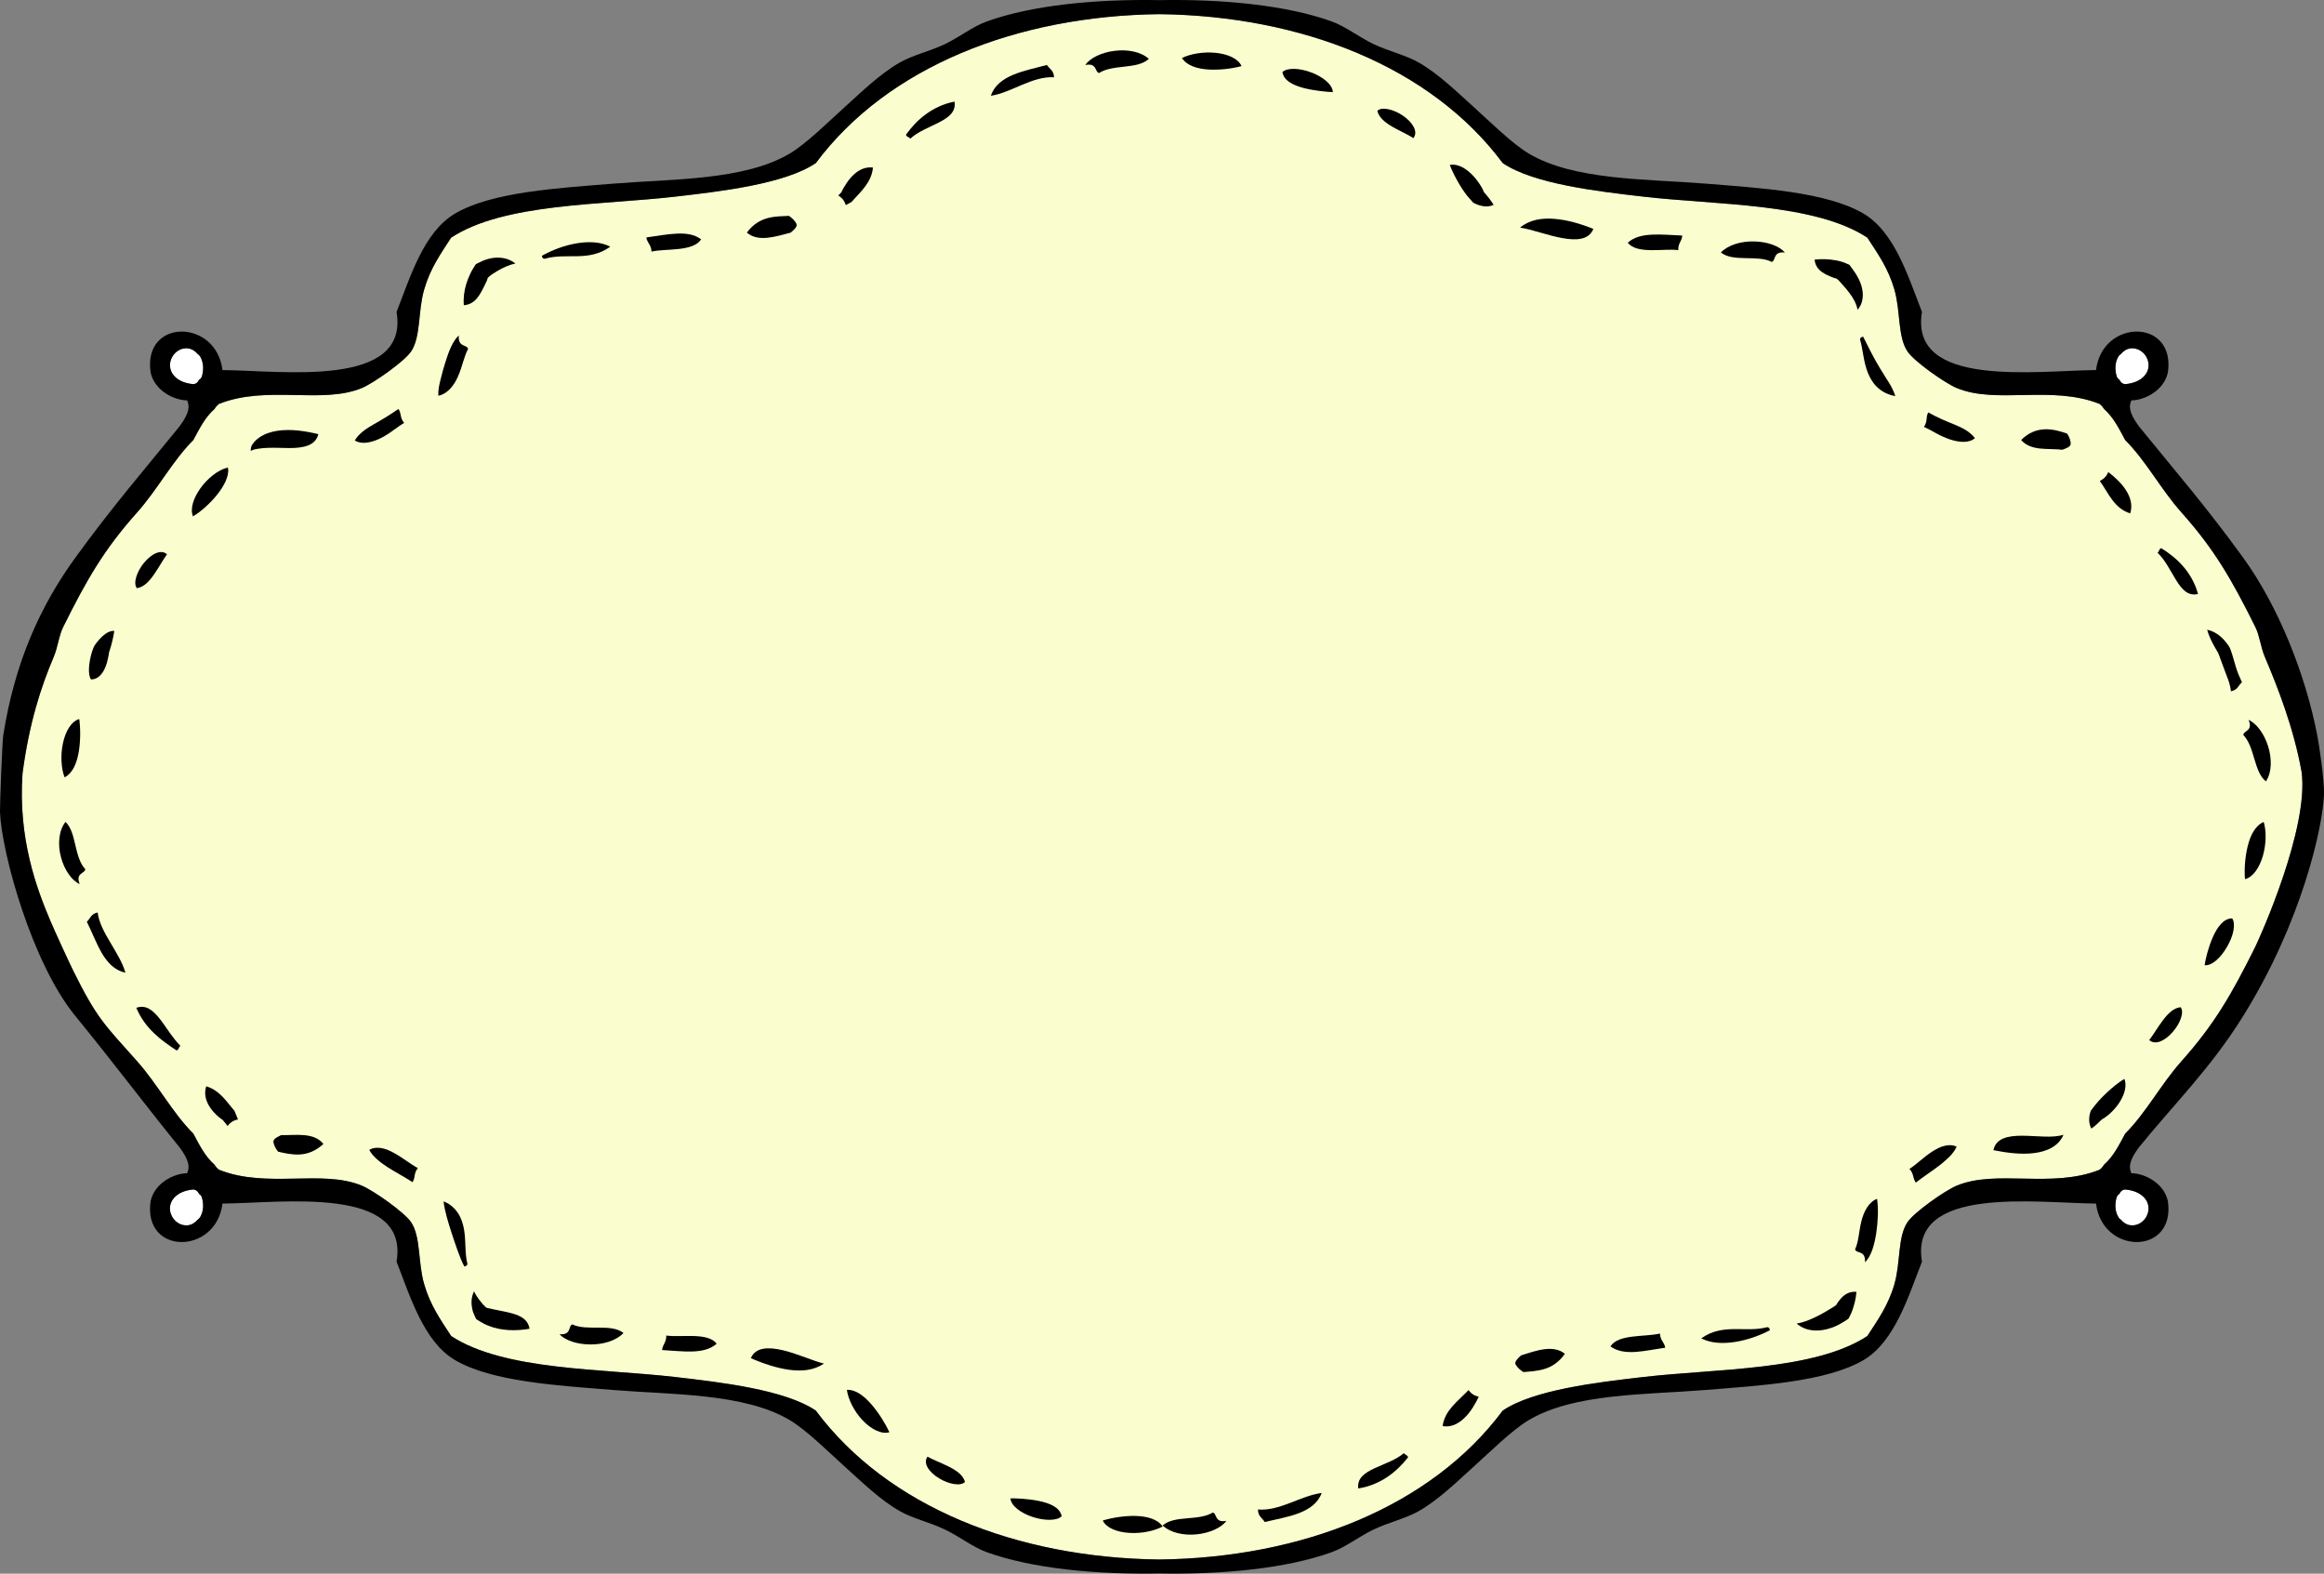 <?xml version="1.0" encoding="utf-8"?>
<!-- Generator: Adobe Illustrator 16.0.1, SVG Export Plug-In . SVG Version: 6.00 Build 0)  -->
<!DOCTYPE svg PUBLIC "-//W3C//DTD SVG 1.1//EN" "http://www.w3.org/Graphics/SVG/1.1/DTD/svg11.dtd">
<svg version="1.1" id="Слой_1" xmlns="http://www.w3.org/2000/svg" xmlns:xlink="http://www.w3.org/1999/xlink" x="0px" y="0px"
	 width="161.556px" height="109.383px" viewBox="0 0 161.556 109.383" enable-background="new 0 0 161.556 109.383"
	 xml:space="preserve">
<rect x="0" y="0" width="161.556" height="109.383" fill="#808080" stroke="none"/>
<g>
	<g>
		<path fill="#FFFFFF" d="M147.269,24.771c0.046-0.072,0.103-0.125,0.16-0.158c0.08-0.098,0.177-0.185,0.292-0.258
			c0.479-0.299,1.068-0.118,1.395,0.311c0.328,0.436,0.338,1.029-0.03,1.445c-0.327,0.375-0.827,0.537-1.307,0.586
			c-0.196,0.021-0.369-0.125-0.442-0.301c-0.095-0.053-0.17-0.147-0.206-0.281C147.011,25.658,147.022,25.186,147.269,24.771z"/>
		<path fill="#FFFFFF" d="M12.092,26.111c-0.367-0.416-0.359-1.01-0.028-1.445c0.32-0.429,0.915-0.609,1.391-0.311
			c0.113,0.073,0.212,0.16,0.293,0.258c0.06,0.033,0.112,0.088,0.16,0.158c0.248,0.414,0.256,0.891,0.14,1.344
			c-0.033,0.135-0.113,0.229-0.208,0.281c-0.073,0.176-0.247,0.322-0.443,0.301C12.913,26.648,12.419,26.486,12.092,26.111z"/>
		<path fill="#FFFFFF" d="M13.907,84.611c-0.048,0.072-0.103,0.122-0.16,0.16c-0.081,0.096-0.18,0.18-0.293,0.256
			c-0.476,0.301-1.07,0.115-1.391-0.309c-0.333-0.441-0.343-1.029,0.027-1.447c0.328-0.373,0.822-0.539,1.303-0.588
			c0.198-0.02,0.372,0.127,0.445,0.301c0.095,0.055,0.173,0.146,0.206,0.287C14.163,83.724,14.155,84.195,13.907,84.611z"/>
		<path fill="#FFFFFF" d="M149.085,83.271c0.364,0.418,0.358,1.006,0.026,1.447c-0.322,0.424-0.912,0.608-1.391,0.308
			c-0.115-0.075-0.212-0.159-0.292-0.255c-0.058-0.038-0.114-0.09-0.16-0.162c-0.246-0.414-0.258-0.886-0.139-1.338
			c0.036-0.141,0.111-0.232,0.206-0.287c0.073-0.177,0.246-0.32,0.442-0.3C148.256,82.731,148.756,82.898,149.085,83.271z"/>
		<path fill="#FAFDCD" d="M156.783,65.803c-1.645,3.307-2.837,5.38-5.137,7.963c-1.45,1.627-2.446,3.567-3.911,5.029
			c-0.419,0.776-0.803,1.574-1.472,2.162c-0.084,0.139-0.183,0.258-0.314,0.351c-3.322,1.327-7.161-0.049-9.93,1.106
			c-0.824,0.346-2.957,1.848-3.418,2.537c-0.691,1.028-0.474,2.795-0.906,4.296s-1.157,2.492-1.885,3.618
			c-3.676,2.41-10.474,2.259-15.568,2.848c-3.248,0.376-7.641,0.889-9.777,2.334c-4.993,6.697-13.962,10.234-23.876,10.352
			c-9.919-0.117-18.886-3.654-23.878-10.352c-2.141-1.445-6.531-1.958-9.779-2.334c-5.092-0.589-11.893-0.438-15.57-2.848
			c-0.729-1.126-1.447-2.117-1.88-3.618c-0.435-1.501-0.219-3.268-0.906-4.296c-0.466-0.689-2.599-2.191-3.421-2.537
			c-2.769-1.155-6.607,0.221-9.93-1.106c-0.127-0.091-0.23-0.212-0.311-0.351c-0.676-0.588-1.056-1.386-1.477-2.162
			c-1.463-1.463-2.46-3.401-3.906-5.029c-2.304-2.582-2.8-2.988-4.441-6.295c-0.311-0.625-1.294-2.768-1.585-3.455
			c-0.946-2.232-2.261-5.711-1.94-10.259c0.461-3.493,1.286-6.02,2.168-8.095c0.291-0.688,0.353-1.457,0.659-2.08
			c1.643-3.309,2.836-5.385,5.14-7.965c1.446-1.626,2.443-3.568,3.906-5.029c0.421-0.777,0.801-1.571,1.477-2.164
			c0.082-0.137,0.184-0.256,0.311-0.35c3.322-1.326,7.161,0.049,9.934-1.105c0.821-0.346,2.951-1.848,3.417-2.538
			c0.688-1.024,0.472-2.796,0.906-4.296c0.433-1.502,1.15-2.489,1.88-3.618c3.678-2.411,10.479-2.259,15.574-2.849
			c3.244-0.373,7.635-0.887,9.775-2.332C61.703,4.639,70.676,1.103,80.589,0.984c9.914,0.118,18.883,3.654,23.876,10.352
			c2.137,1.445,6.529,1.959,9.777,2.332c5.095,0.59,11.893,0.438,15.568,2.849c0.729,1.13,1.452,2.114,1.885,3.618
			c0.433,1.5,0.215,3.271,0.909,4.296c0.458,0.69,2.591,2.192,3.415,2.538c2.769,1.154,6.607-0.221,9.93,1.105
			c0.132,0.094,0.23,0.213,0.314,0.35c0.669,0.593,1.053,1.386,1.472,2.163c1.465,1.462,2.461,3.404,3.911,5.03
			c2.3,2.58,3.492,4.656,5.137,7.965c0.307,0.623,0.369,1.392,0.66,2.078c0.882,2.076,2.001,4.912,2.553,7.971
			C160.543,57.529,157.09,65.18,156.783,65.803z"/>
	</g>
	<g>
		<g>
			<g>
				<g>
					<path d="M161.106,51.204c-0.841-4.415-2.771-9.126-5.153-12.417c-2.539-3.513-4.766-6.078-7.262-9.152
						c-0.704-0.957-0.704-1.394-0.524-1.805c0.902-0.004,2.261-0.672,2.536-1.938c0.555-3.777-4.558-3.754-4.995-0.169
						c-4.109,0.027-13.001,1.299-12.098-4.041c-0.94-2.394-1.885-5.542-4.049-6.826c-2.579-1.528-7.204-1.782-11.025-2.095
						c-4.093-0.33-9.103-0.21-12.264-2.09c-1.167-0.695-2.714-2.232-3.825-3.233c-1.188-1.069-2.438-2.302-3.822-3.093
						c-0.898-0.518-2.098-0.781-3.158-1.29c-0.982-0.472-1.913-1.208-2.879-1.56c-3.141-1.139-7.604-1.568-11.999-1.486
						c-4.398-0.082-8.864,0.348-12.003,1.486c-0.966,0.352-1.896,1.088-2.877,1.56c-1.059,0.509-2.258,0.772-3.158,1.29
						c-1.383,0.791-2.638,2.023-3.825,3.094c-1.11,1-2.655,2.537-3.822,3.232c-3.164,1.881-8.171,1.76-12.269,2.093
						c-3.813,0.31-8.445,0.563-11.02,2.092c-2.17,1.286-3.107,4.433-4.047,6.826c0.896,5.34-7.991,4.068-12.102,4.041
						c-0.438-3.585-5.55-3.608-4.995,0.169c0.276,1.266,1.636,1.933,2.539,1.938c0.179,0.411,0.179,0.848-0.528,1.805
						c-2.497,3.074-4.718,5.64-7.262,9.152c-2.384,3.291-4.182,7.18-4.994,12.324c-0.07,0.432-0.24,4.901-0.226,5.336
						c0.118,2.879,2.233,10.494,5.22,14.151c2.744,3.357,4.765,6.075,7.262,9.151c0.707,0.953,0.707,1.393,0.528,1.8
						c-0.903,0.007-2.263,0.673-2.539,1.938c-0.555,3.778,4.558,3.754,4.995,0.171c4.108-0.028,12.998-1.298,12.102,4.039
						c0.939,2.396,1.877,5.543,4.046,6.831c2.574,1.523,7.207,1.779,11.021,2.089c4.098,0.334,9.104,0.212,12.269,2.093
						c1.167,0.694,2.712,2.234,3.822,3.233c1.188,1.066,2.442,2.304,3.825,3.092c0.899,0.515,2.1,0.78,3.158,1.29
						c0.98,0.471,1.911,1.209,2.877,1.561c3.139,1.137,7.604,1.567,12.003,1.486c4.395,0.081,8.858-0.35,11.999-1.486
						c0.966-0.352,1.896-1.09,2.879-1.561c1.061-0.51,2.26-0.775,3.158-1.29c1.384-0.788,2.635-2.025,3.822-3.092
						c1.111-0.999,2.658-2.539,3.825-3.233c3.161-1.881,8.171-1.759,12.264-2.093c3.817-0.31,8.446-0.565,11.025-2.089
						c2.164-1.288,3.108-4.436,4.047-6.831c-0.901-5.337,7.99-4.067,12.1-4.04c0.438,3.584,5.547,3.607,4.995-0.17
						c-0.275-1.266-1.634-1.934-2.538-1.938c-0.178-0.407-0.178-0.849,0.526-1.8c2.496-3.076,4.975-5.473,7.262-9.151
						c4.049-6.515,5.505-13.048,5.6-15.326C161.598,54.203,161.188,51.634,161.106,51.204z M147.269,24.771
						c0.046-0.072,0.103-0.125,0.16-0.158c0.08-0.098,0.177-0.185,0.292-0.258c0.479-0.299,1.068-0.118,1.395,0.311
						c0.328,0.436,0.338,1.029-0.03,1.445c-0.327,0.375-0.827,0.537-1.307,0.586c-0.196,0.021-0.369-0.125-0.442-0.301
						c-0.095-0.053-0.17-0.147-0.206-0.281C147.011,25.658,147.022,25.186,147.269,24.771z M12.092,26.111
						c-0.367-0.416-0.359-1.01-0.028-1.445c0.32-0.429,0.915-0.609,1.391-0.311c0.113,0.073,0.212,0.16,0.293,0.258
						c0.06,0.033,0.112,0.088,0.16,0.158c0.248,0.414,0.256,0.891,0.14,1.344c-0.033,0.135-0.113,0.229-0.208,0.281
						c-0.073,0.176-0.247,0.322-0.443,0.301C12.913,26.648,12.419,26.486,12.092,26.111z M13.907,84.611
						c-0.048,0.072-0.103,0.122-0.16,0.16c-0.081,0.096-0.18,0.18-0.293,0.256c-0.476,0.301-1.07,0.115-1.391-0.309
						c-0.333-0.441-0.343-1.029,0.027-1.447c0.328-0.373,0.822-0.539,1.303-0.588c0.198-0.02,0.372,0.127,0.445,0.301
						c0.095,0.055,0.173,0.146,0.206,0.287C14.163,83.724,14.155,84.195,13.907,84.611z M149.085,83.271
						c0.364,0.418,0.358,1.006,0.026,1.447c-0.322,0.424-0.912,0.608-1.391,0.308c-0.115-0.075-0.212-0.159-0.292-0.255
						c-0.058-0.038-0.114-0.09-0.16-0.162c-0.246-0.414-0.258-0.886-0.139-1.338c0.036-0.141,0.111-0.232,0.206-0.287
						c0.073-0.177,0.246-0.32,0.442-0.3C148.256,82.731,148.756,82.898,149.085,83.271z M156.783,65.803
						c-1.645,3.307-2.837,5.38-5.137,7.963c-1.45,1.627-2.446,3.567-3.911,5.029c-0.419,0.776-0.803,1.574-1.472,2.162
						c-0.084,0.139-0.183,0.258-0.314,0.351c-3.322,1.327-7.161-0.049-9.93,1.106c-0.824,0.346-2.957,1.848-3.418,2.537
						c-0.691,1.028-0.474,2.795-0.906,4.296s-1.157,2.492-1.885,3.618c-3.676,2.41-10.474,2.259-15.568,2.848
						c-3.248,0.376-7.641,0.889-9.777,2.334c-4.993,6.697-13.962,10.234-23.876,10.352c-9.919-0.117-18.886-3.654-23.878-10.352
						c-2.141-1.445-6.531-1.958-9.779-2.334c-5.092-0.589-11.893-0.438-15.57-2.848c-0.729-1.126-1.447-2.117-1.88-3.618
						c-0.435-1.501-0.219-3.268-0.906-4.296c-0.466-0.689-2.599-2.191-3.421-2.537c-2.769-1.155-6.607,0.221-9.93-1.106
						c-0.127-0.091-0.23-0.212-0.311-0.351c-0.676-0.588-1.056-1.386-1.477-2.162c-1.463-1.463-2.46-3.401-3.906-5.029
						c-2.304-2.582-2.8-2.988-4.441-6.295c-0.311-0.625-1.294-2.768-1.585-3.455c-0.946-2.232-2.261-5.711-1.94-10.259
						c0.461-3.493,1.286-6.02,2.168-8.095c0.291-0.688,0.353-1.457,0.659-2.08c1.643-3.309,2.836-5.385,5.14-7.965
						c1.446-1.626,2.443-3.568,3.906-5.029c0.421-0.777,0.801-1.571,1.477-2.164c0.082-0.137,0.184-0.256,0.311-0.35
						c3.322-1.326,7.161,0.049,9.934-1.105c0.821-0.346,2.951-1.848,3.417-2.538c0.688-1.024,0.472-2.796,0.906-4.296
						c0.433-1.502,1.15-2.489,1.88-3.618c3.678-2.411,10.479-2.259,15.574-2.849c3.244-0.373,7.635-0.887,9.775-2.332
						C61.703,4.639,70.676,1.103,80.589,0.984c9.914,0.118,18.883,3.654,23.876,10.352c2.137,1.445,6.529,1.959,9.777,2.332
						c5.095,0.59,11.893,0.438,15.568,2.849c0.729,1.13,1.452,2.114,1.885,3.618c0.433,1.5,0.215,3.271,0.909,4.296
						c0.458,0.69,2.591,2.192,3.415,2.538c2.769,1.154,6.607-0.221,9.93,1.105c0.132,0.094,0.23,0.213,0.314,0.35
						c0.669,0.593,1.053,1.386,1.472,2.163c1.465,1.462,2.461,3.404,3.911,5.03c2.3,2.58,3.492,4.656,5.137,7.965
						c0.307,0.623,0.369,1.392,0.66,2.078c0.882,2.076,2.001,4.912,2.553,7.971C160.543,57.529,157.09,65.18,156.783,65.803z"/>
				</g>
				<g>
					<g>
						<g>
							<path fill-rule="evenodd" clip-rule="evenodd" d="M4.555,57.129c0.405,0.393,0.535,0.993,0.683,1.618
								c0.146,0.624,0.311,1.267,0.69,1.667c-0.01,0.313-0.707,0.247-0.387,1.037c-0.543-0.236-1.07-0.984-1.302-1.868
								C4.002,58.703,4.079,57.717,4.555,57.129z"/>
						</g>
						<g>
							<path fill-rule="evenodd" clip-rule="evenodd" d="M32.955,89.76c0.078,0.178,0.196,0.363,0.334,0.553
								c0.068,0.092,0.142,0.184,0.221,0.275l0.122,0.138l0.098,0.097c0.036,0.029,0.058,0.066,0.101,0.078
								c0.046,0.014,0.09,0.021,0.132,0.033l0.063,0.013c0.025,0.003,0.037,0.003,0.072,0.012l0.176,0.044
								c0.237,0.053,0.476,0.098,0.709,0.143c0.913,0.189,1.694,0.399,1.83,1.213c-0.919,0.166-2.006,0.155-2.92-0.233
								c-0.057-0.022-0.11-0.049-0.165-0.077l-0.084-0.039l-0.091-0.051c-0.152-0.078-0.289-0.168-0.419-0.25l-0.025-0.018
								c-0.006-0.01-0.009-0.021-0.015-0.025l-0.027-0.057L33.013,91.5c-0.034-0.074-0.062-0.141-0.089-0.209
								c-0.015-0.034-0.032-0.072-0.041-0.101l-0.021-0.077c-0.016-0.053-0.027-0.103-0.036-0.155
								C32.739,90.549,32.766,90.127,32.955,89.76z"/>
						</g>
						<g>
							<path fill-rule="evenodd" clip-rule="evenodd" d="M28.678,82.171c-0.583-0.382-1.229-0.716-1.761-1.06
								c-0.269-0.175-0.501-0.346-0.704-0.529c-0.215-0.186-0.399-0.394-0.543-0.648c0.216-0.145,0.489-0.18,0.789-0.14
								c0.146,0.019,0.316,0.067,0.468,0.125c0.161,0.063,0.313,0.137,0.467,0.224c0.606,0.332,1.168,0.794,1.653,1.047
								C28.738,81.588,28.9,81.812,28.678,82.171z"/>
						</g>
						<g>
							<path fill-rule="evenodd" clip-rule="evenodd" d="M64.473,101.25c0.367,0.207,0.959,0.43,1.488,0.694
								c0.525,0.266,0.995,0.587,1.122,1.063c-0.298,0.314-1.137,0.159-1.799-0.252C64.609,102.354,64.142,101.719,64.473,101.25z"
								/>
						</g>
						<g>
							<path fill-rule="evenodd" clip-rule="evenodd" d="M76.66,105.689c0.634-0.195,1.499-0.337,2.283-0.318
								c0.789,0.021,1.515,0.212,1.881,0.73c-0.573,0.318-1.484,0.501-2.32,0.447C77.667,106.496,76.917,106.217,76.66,105.689z"/>
						</g>
						<g>
							<path fill-rule="evenodd" clip-rule="evenodd" d="M70.244,104.148c0.434-0.006,1.271,0.03,2.012,0.188
								c0.751,0.159,1.422,0.446,1.549,1.049c-0.313,0.335-1.191,0.323-2,0.062C70.991,105.186,70.277,104.672,70.244,104.148z"/>
						</g>
						<g>
							<path fill-rule="evenodd" clip-rule="evenodd" d="M8.719,67.611c-0.733-0.154-1.244-0.685-1.637-1.359
								c-0.392-0.667-0.687-1.469-1.046-2.182c0.246-0.221,0.269-0.538,0.75-0.647c0.097,0.729,0.483,1.413,0.887,2.095
								c0.203,0.342,0.405,0.683,0.589,1.022C8.452,66.887,8.611,67.238,8.719,67.611z"/>
						</g>
						<g>
							<path fill-rule="evenodd" clip-rule="evenodd" d="M38.9,92.74c0.391,0.439,1.246,0.707,2.131,0.71
								c0.882,0.007,1.788-0.245,2.313-0.797c-0.87-0.688-2.551-0.106-3.554-0.596C39.482,92.16,39.751,92.804,38.9,92.74z"/>
						</g>
						<g>
							<path fill-rule="evenodd" clip-rule="evenodd" d="M57.28,94.781c-0.42-0.102-0.891-0.285-1.39-0.465
								c-0.495-0.18-1.015-0.361-1.511-0.473c-0.991-0.227-1.86-0.197-2.183,0.559c0.84,0.373,1.785,0.688,2.666,0.81
								C55.743,95.328,56.569,95.259,57.28,94.781z"/>
						</g>
						<g>
							<path fill-rule="evenodd" clip-rule="evenodd" d="M46.028,93.84c0.707,0.035,1.433,0.121,2.097,0.1
								c0.665-0.021,1.255-0.152,1.695-0.543c-0.629-0.814-2.448-0.416-3.503-0.566C46.326,93.334,46.068,93.421,46.028,93.84z"/>
						</g>
						<g>
							<path fill-rule="evenodd" clip-rule="evenodd" d="M58.873,96.604c0.079,0.64,0.501,1.498,1.088,2.113
								c0.585,0.622,1.309,0.998,1.868,0.832c-0.283-0.598-0.734-1.332-1.238-1.919C60.082,97.047,59.515,96.586,58.873,96.604z"/>
						</g>
						<g>
							<path fill-rule="evenodd" clip-rule="evenodd" d="M9.475,70.051c0.622,1.479,1.779,2.291,2.803,2.963
								c0.196-0.09,0.126-0.223,0.264-0.319c-0.246-0.239-0.488-0.56-0.727-0.886c-0.234-0.333-0.463-0.68-0.7-0.98
								C10.633,70.222,10.157,69.813,9.475,70.051z"/>
						</g>
						<g>
							<path fill-rule="evenodd" clip-rule="evenodd" d="M30.834,83.508c0.092,0.713,0.302,1.389,0.55,2.162
								c0.126,0.384,0.259,0.791,0.406,1.197c0.144,0.404,0.305,0.809,0.486,1.161c0.15-0.025,0.215-0.089,0.215-0.187
								c-0.189-0.751-0.093-1.539-0.227-2.347c-0.067-0.401-0.189-0.808-0.423-1.167C31.608,83.977,31.275,83.666,30.834,83.508z"/>
						</g>
						<g>
							<path fill-rule="evenodd" clip-rule="evenodd" d="M22.484,79.512c-0.326-0.406-0.81-0.56-1.329-0.609
								c-0.521-0.049-1.082,0.006-1.605-0.002c-0.206,0.097-0.561,0.25-0.542,0.451c0.024,0.268,0.161,0.49,0.322,0.697
								c0.467,0.111,0.992,0.229,1.53,0.195C21.398,80.207,21.937,80.014,22.484,79.512z"/>
						</g>
						<g>
							<path fill-rule="evenodd" clip-rule="evenodd" d="M14.335,75.508c-0.145,0.455-0.059,0.898,0.171,1.31
								c0.114,0.204,0.266,0.403,0.445,0.583c0.088,0.09,0.187,0.181,0.283,0.259c0.045,0.036,0.094,0.079,0.138,0.109l0.089,0.056
								l0.067,0.074c0.007,0.006,0.03,0.036,0.044,0.055l0.053,0.064l0.196,0.249c0.059-0.077,0.126-0.152,0.205-0.22
								c0.158-0.132,0.332-0.199,0.517-0.234l-0.107-0.273c-0.026-0.073-0.087-0.211-0.14-0.337l-0.157-0.182l-0.112-0.14
								l-0.199-0.244c-0.134-0.162-0.269-0.318-0.415-0.464C15.117,75.883,14.781,75.637,14.335,75.508z"/>
						</g>
					</g>
					<g>
						<g>
							<path fill-rule="evenodd" clip-rule="evenodd" d="M79.864,4.092c-0.411,0.379-1.036,0.465-1.682,0.538
								c-0.647,0.074-1.315,0.14-1.775,0.445c-0.313-0.058-0.127-0.731-0.961-0.554c0.327-0.494,1.146-0.879,2.029-0.986
								C78.364,3.42,79.306,3.588,79.864,4.092z"/>
						</g>
						<g>
							<path fill-rule="evenodd" clip-rule="evenodd" d="M35.828,18.316c-0.396,0.079-0.837,0.273-1.263,0.524
								c-0.106,0.061-0.21,0.128-0.314,0.196L34.1,19.143c-0.029,0.018-0.039,0.029-0.056,0.045l-0.041,0.039
								c-0.029,0.025-0.057,0.049-0.083,0.075c-0.021,0.027-0.027,0.073-0.042,0.104l-0.033,0.104l-0.078,0.162
								c-0.204,0.436-0.393,0.801-0.612,1.065c-0.227,0.263-0.498,0.444-0.909,0.479c-0.047-0.472,0.018-0.999,0.169-1.486
								c0.077-0.248,0.172-0.482,0.277-0.703l0.081-0.163c0.013-0.023,0.034-0.065,0.058-0.103l0.068-0.113
								c0.044-0.076,0.094-0.153,0.141-0.229c0.014-0.018,0.021-0.04,0.039-0.055l0.056-0.03l0.117-0.059
								c0.08-0.04,0.155-0.079,0.236-0.114l0.112-0.049l0.088-0.033c0.113-0.039,0.223-0.075,0.338-0.102
								c0.226-0.053,0.443-0.077,0.659-0.068C35.11,17.923,35.5,18.057,35.828,18.316z"/>
						</g>
						<g>
							<path fill-rule="evenodd" clip-rule="evenodd" d="M44.93,16.504c0.707-0.094,1.431-0.233,2.089-0.264
								c0.653-0.035,1.26,0.043,1.72,0.398c-0.281,0.433-0.879,0.588-1.545,0.666c-0.663,0.077-1.38,0.063-1.902,0.184
								C45.265,16.99,45.004,16.921,44.93,16.504z"/>
						</g>
						<g>
							<path fill-rule="evenodd" clip-rule="evenodd" d="M11.61,38.53c-0.255,0.338-0.556,0.894-0.89,1.381
								c-0.34,0.486-0.715,0.906-1.205,0.971c-0.274-0.339-0.007-1.149,0.49-1.756C10.502,38.518,11.188,38.141,11.61,38.53z"/>
						</g>
						<g>
							<path fill-rule="evenodd" clip-rule="evenodd" d="M5.51,49.979c0.088,0.658,0.094,1.525-0.038,2.301
								c-0.134,0.771-0.418,1.458-0.981,1.752c-0.237-0.607-0.295-1.537-0.117-2.36C4.543,50.846,4.948,50.142,5.51,49.979z"/>
						</g>
						<g>
							<path fill-rule="evenodd" clip-rule="evenodd" d="M7.945,43.855c-0.03,0.214-0.088,0.53-0.181,0.881
								c-0.048,0.174-0.099,0.357-0.161,0.538c-0.021,0.055-0.022,0.073-0.03,0.103c-0.005,0.031-0.005,0.045-0.008,0.091
								c-0.019,0.08-0.036,0.175-0.053,0.269c-0.074,0.376-0.206,0.767-0.41,1.047C7,46.926,6.88,47.037,6.753,47.114
								c-0.134,0.077-0.274,0.109-0.426,0.112c-0.067-0.092-0.105-0.22-0.124-0.355c-0.022-0.135-0.024-0.291-0.016-0.456
								c0.022-0.333,0.083-0.71,0.214-1.13c0.019-0.053,0.036-0.105,0.06-0.162c0.023-0.066,0.049-0.141,0.085-0.205l0.058-0.092
								l0.045-0.064l0.09-0.123c0.127-0.158,0.258-0.303,0.393-0.424C7.399,43.973,7.684,43.833,7.945,43.855z"/>
						</g>
						<g>
							<path fill-rule="evenodd" clip-rule="evenodd" d="M68.883,6.659c0.23-0.714,0.821-1.153,1.545-1.458
								c0.725-0.305,1.573-0.472,2.352-0.686c0.17,0.281,0.477,0.36,0.493,0.858c-0.734-0.048-1.471,0.21-2.195,0.512
								C70.352,6.188,69.643,6.533,68.883,6.659z"/>
						</g>
						<g>
							<path fill-rule="evenodd" clip-rule="evenodd" d="M31.895,23.314c-0.219,0.197-0.397,0.492-0.553,0.826
								c-0.15,0.331-0.274,0.695-0.39,1.064c-0.114,0.367-0.225,0.756-0.313,1.129c-0.102,0.385-0.188,0.788-0.169,1.173
								c0.283-0.049,0.542-0.206,0.78-0.44c0.119-0.121,0.232-0.258,0.335-0.42c0.097-0.15,0.18-0.316,0.254-0.482
								c0.15-0.338,0.258-0.686,0.357-1.016c0.103-0.325,0.199-0.632,0.342-0.893c-0.033-0.17-0.22-0.189-0.381-0.278
								C31.995,23.888,31.862,23.735,31.895,23.314z"/>
						</g>
						<g>
							<path fill-rule="evenodd" clip-rule="evenodd" d="M17.435,31.348c0.021-0.017,0.041-0.029,0.069-0.043l0.042-0.016
								c0.009-0.005,0.011-0.008,0.022-0.012l0.035-0.012c0.099-0.029,0.202-0.052,0.313-0.069c0.219-0.038,0.451-0.06,0.697-0.067
								c0.486-0.021,0.998,0.014,1.49,0.014c0.977,0.003,1.843-0.162,2.025-0.967c-0.891-0.213-1.9-0.375-2.84-0.234
								c-0.472,0.072-0.91,0.221-1.255,0.464c-0.172,0.116-0.325,0.259-0.443,0.421C17.458,30.99,17.415,31.162,17.435,31.348z"/>
						</g>
						<g>
							<path fill-rule="evenodd" clip-rule="evenodd" d="M27.701,28.424c-0.285,0.199-0.58,0.389-0.865,0.568l-0.426,0.255
								l-0.2,0.116l-0.204,0.115c-0.544,0.311-1.032,0.626-1.342,1.133c0.43,0.293,1.102,0.178,1.746-0.131
								c0.079-0.039,0.16-0.081,0.238-0.121c0.085-0.046,0.167-0.096,0.242-0.143c0.156-0.098,0.302-0.198,0.438-0.299
								c0.276-0.197,0.529-0.384,0.766-0.52C27.781,29.01,27.928,28.779,27.701,28.424z"/>
						</g>
						<g>
							<path fill-rule="evenodd" clip-rule="evenodd" d="M15.823,32.49l-0.041,0.023c-0.285,0.069-0.663,0.264-0.99,0.525
								c-0.328,0.256-0.633,0.581-0.872,0.918c-0.476,0.679-0.719,1.404-0.504,1.937c0.563-0.335,1.204-0.917,1.682-1.513
								c0.238-0.302,0.436-0.604,0.572-0.899c0.069-0.151,0.118-0.3,0.157-0.453c0.029-0.148,0.059-0.323,0.025-0.461
								C15.847,32.54,15.835,32.514,15.823,32.49z"/>
						</g>
						<g>
							<path fill-rule="evenodd" clip-rule="evenodd" d="M66.358,7.063c-0.775,0.147-1.441,0.472-2.002,0.882
								c-0.563,0.412-1.015,0.914-1.38,1.421c0.079,0.198,0.215,0.136,0.307,0.274c0.486-0.467,1.32-0.791,1.993-1.131
								C65.946,8.161,66.466,7.779,66.358,7.063z"/>
						</g>
						<g>
							<path fill-rule="evenodd" clip-rule="evenodd" d="M42.424,17.146c-0.642-0.335-1.48-0.378-2.338-0.233
								c-0.854,0.143-1.727,0.475-2.419,0.869c0.027,0.152,0.098,0.212,0.195,0.207c0.741-0.223,1.517-0.162,2.278-0.181
								C40.906,17.79,41.666,17.69,42.424,17.146z"/>
						</g>
						<g>
							<path fill-rule="evenodd" clip-rule="evenodd" d="M51.919,16.168c0.789,0.678,1.97,0.28,3.036,0.006
								c0.189-0.151,0.499-0.414,0.416-0.602c-0.111-0.244-0.311-0.412-0.521-0.567C53.938,15.053,52.804,14.978,51.919,16.168z"/>
						</g>
						<g>
							<path fill-rule="evenodd" clip-rule="evenodd" d="M60.685,11.646c-0.51-0.065-0.959,0.143-1.331,0.487
								c-0.189,0.173-0.355,0.376-0.502,0.597c-0.072,0.109-0.145,0.226-0.209,0.334l-0.047,0.084
								c-0.015,0.027-0.035,0.062-0.042,0.074l-0.043,0.112l-0.089,0.104l-0.149,0.148c0.081,0.051,0.16,0.11,0.238,0.183
								c0.144,0.144,0.232,0.31,0.284,0.487l0.083-0.043c0.022-0.012,0.05-0.022,0.088-0.047l0.226-0.123l0.171-0.189
								c0.031-0.037,0.048-0.053,0.068-0.077l0.064-0.067c0.089-0.092,0.164-0.174,0.244-0.264c0.157-0.174,0.31-0.35,0.44-0.536
								C60.444,12.541,60.637,12.144,60.685,11.646z"/>
						</g>
					</g>
					<g>
						<g>
							<path fill-rule="evenodd" clip-rule="evenodd" d="M157.518,54.313c-0.439-0.352-0.617-0.946-0.805-1.567
								c-0.184-0.617-0.373-1.26-0.762-1.655c0-0.319,0.7-0.264,0.363-1.05c0.548,0.232,1.081,0.958,1.351,1.814
								C157.94,52.711,157.939,53.687,157.518,54.313z"/>
						</g>
						<g>
							<path fill-rule="evenodd" clip-rule="evenodd" d="M129.129,21.531c-0.028-0.184-0.102-0.389-0.199-0.59
								c-0.103-0.204-0.227-0.402-0.379-0.596c-0.146-0.193-0.308-0.382-0.476-0.57l-0.249-0.277
								c-0.059-0.051-0.1-0.098-0.151-0.132c-0.064-0.018-0.121-0.032-0.179-0.049c-0.098-0.036-0.197-0.076-0.294-0.116
								c-0.191-0.078-0.363-0.166-0.512-0.268c-0.301-0.207-0.509-0.48-0.545-0.889c0.469-0.047,0.968-0.043,1.473,0.052
								c0.127,0.022,0.251,0.05,0.376,0.087c0.03,0.004,0.077,0.023,0.117,0.037c0.038,0.016,0.084,0.031,0.125,0.045
								c0.082,0.033,0.164,0.066,0.245,0.103l0.063,0.027c0.021,0.011,0.031,0.03,0.047,0.048l0.076,0.104
								c0.057,0.07,0.106,0.144,0.156,0.214l0.116,0.168c0.036,0.049,0.066,0.099,0.099,0.148c0.249,0.403,0.425,0.858,0.453,1.298
								C129.519,20.813,129.406,21.229,129.129,21.531z"/>
						</g>
						<g>
							<path fill-rule="evenodd" clip-rule="evenodd" d="M134.044,28.664c0.305,0.172,0.619,0.328,0.927,0.469
								c0.153,0.07,0.305,0.135,0.44,0.189l0.443,0.182c0.572,0.236,1.081,0.488,1.435,0.951c-0.387,0.346-1.057,0.311-1.727,0.09
								c-0.166-0.057-0.333-0.123-0.496-0.194c-0.172-0.073-0.339-0.161-0.487-0.244c-0.304-0.167-0.578-0.323-0.832-0.435
								C134.023,29.252,133.85,29.043,134.044,28.664z"/>
						</g>
						<g>
							<path fill-rule="evenodd" clip-rule="evenodd" d="M98.255,9.599c-0.351-0.231-0.93-0.483-1.445-0.778
								c-0.509-0.299-0.96-0.641-1.061-1.121c0.316-0.302,1.143-0.1,1.789,0.348C98.182,8.49,98.615,9.15,98.255,9.599z"/>
						</g>
						<g>
							<path fill-rule="evenodd" clip-rule="evenodd" d="M86.308,4.594c-0.639,0.176-1.507,0.282-2.292,0.239
								c-0.791-0.052-1.502-0.263-1.851-0.798c0.583-0.297,1.499-0.447,2.332-0.364C85.332,3.752,86.069,4.061,86.308,4.594z"/>
						</g>
						<g>
							<path fill-rule="evenodd" clip-rule="evenodd" d="M92.652,6.402c-0.432-0.016-1.262-0.092-2.005-0.279
								c-0.741-0.193-1.398-0.506-1.498-1.113c0.324-0.322,1.206-0.28,2.002,0.024C91.949,5.329,92.641,5.877,92.652,6.402z"/>
						</g>
						<g>
							<path fill-rule="evenodd" clip-rule="evenodd" d="M153.433,43.771c0.365,0.077,0.675,0.25,0.946,0.486
								c0.133,0.113,0.255,0.246,0.371,0.395c0.056,0.068,0.111,0.143,0.17,0.225c0.023,0.041,0.063,0.102,0.091,0.158
								c0.026,0.059,0.051,0.127,0.067,0.17c0.144,0.391,0.226,0.762,0.343,1.129c0.054,0.182,0.118,0.362,0.188,0.537
								c0.079,0.182,0.159,0.371,0.242,0.551c-0.248,0.21-0.279,0.531-0.764,0.629c-0.02-0.187-0.057-0.365-0.107-0.545
								c-0.025-0.086-0.054-0.175-0.087-0.267l-0.105-0.276c-0.141-0.373-0.287-0.758-0.422-1.134l-0.101-0.28l-0.053-0.127
								c-0.01-0.035-0.022-0.061-0.042-0.089l-0.024-0.041l-0.039-0.061l-0.072-0.126c-0.049-0.087-0.103-0.172-0.147-0.259
								C153.699,44.5,153.537,44.146,153.433,43.771z"/>
						</g>
						<g>
							<path fill-rule="evenodd" clip-rule="evenodd" d="M124.077,17.553c-0.379-0.459-1.233-0.751-2.116-0.771
								c-0.887-0.025-1.8,0.221-2.332,0.767c0.438,0.348,1.069,0.382,1.721,0.394c0.65,0.012,1.325,0.004,1.813,0.262
								C123.472,18.113,123.226,17.459,124.077,17.553z"/>
						</g>
						<g>
							<path fill-rule="evenodd" clip-rule="evenodd" d="M105.67,15.82c0.839,0.125,1.938,0.553,2.929,0.727
								c0.995,0.183,1.857,0.129,2.165-0.636c-0.856-0.35-1.822-0.632-2.718-0.7C107.156,15.141,106.328,15.276,105.67,15.82z"/>
						</g>
						<g>
							<path fill-rule="evenodd" clip-rule="evenodd" d="M116.945,16.373c-0.715-0.029-1.443-0.096-2.104-0.063
								c-0.658,0.032-1.252,0.165-1.684,0.562c0.316,0.402,0.926,0.504,1.599,0.516c0.667,0.01,1.383-0.072,1.912,0
								C116.65,16.883,116.911,16.793,116.945,16.373z"/>
						</g>
						<g>
							<path fill-rule="evenodd" clip-rule="evenodd" d="M103.832,14.236c-0.096-0.154-0.209-0.311-0.329-0.469
								c-0.063-0.08-0.126-0.16-0.199-0.244c-0.086-0.092-0.12-0.141-0.162-0.196c-0.019-0.048-0.028-0.088-0.05-0.134
								c-0.034-0.068-0.07-0.131-0.107-0.199c-0.084-0.13-0.165-0.266-0.259-0.391c-0.185-0.254-0.394-0.479-0.61-0.664
								c-0.44-0.369-0.922-0.564-1.334-0.474c0.156,0.405,0.391,0.876,0.656,1.326c0.135,0.225,0.274,0.446,0.429,0.653
								c0.075,0.102,0.151,0.199,0.238,0.295l0.135,0.154c0.058,0.068,0.115,0.135,0.177,0.197c0.078,0.041,0.163,0.08,0.242,0.117
								c0.037,0.018,0.063,0.023,0.094,0.033l0.087,0.029c0.11,0.033,0.231,0.061,0.345,0.072
								C103.419,14.365,103.639,14.33,103.832,14.236z"/>
						</g>
						<g>
							<path fill-rule="evenodd" clip-rule="evenodd" d="M152.799,41.287c-0.206-0.754-0.581-1.4-1.039-1.925
								c-0.455-0.525-0.99-0.931-1.522-1.261c-0.19,0.089-0.117,0.222-0.253,0.323c0.502,0.454,0.896,1.262,1.291,1.901
								C151.675,40.967,152.094,41.453,152.799,41.287z"/>
						</g>
						<g>
							<path fill-rule="evenodd" clip-rule="evenodd" d="M131.754,27.533c-0.103-0.346-0.277-0.676-0.475-0.991l-0.295-0.467
								l-0.301-0.488c-0.204-0.336-0.404-0.696-0.599-1.07l-0.566-1.116c-0.15,0.024-0.213,0.094-0.212,0.196
								c0.107,0.386,0.164,0.774,0.238,1.169c0.068,0.396,0.162,0.803,0.32,1.191c0.082,0.191,0.179,0.381,0.298,0.557
								c0.118,0.182,0.266,0.344,0.426,0.48C130.909,27.268,131.298,27.453,131.754,27.533z"/>
						</g>
						<g>
							<path fill-rule="evenodd" clip-rule="evenodd" d="M140.503,30.584c0.339,0.394,0.813,0.537,1.319,0.593
								c0.504,0.052,1.042,0.026,1.542,0.085c0.208-0.08,0.571-0.193,0.581-0.393c0.007-0.268-0.103-0.507-0.244-0.729
								c-0.462-0.164-1.005-0.323-1.561-0.3C141.583,29.862,141.029,30.059,140.503,30.584z"/>
						</g>
						<g>
							<path fill-rule="evenodd" clip-rule="evenodd" d="M148.085,35.682c0.176-0.559,0.027-1.094-0.282-1.588
								c-0.311-0.494-0.792-0.941-1.246-1.282c-0.032,0.09-0.082,0.179-0.141,0.264c-0.127,0.165-0.28,0.274-0.445,0.353
								c0.307,0.433,0.559,0.912,0.875,1.331C147.164,35.174,147.545,35.521,148.085,35.682z"/>
						</g>
					</g>
					<g>
						<g>
							<path fill-rule="evenodd" clip-rule="evenodd" d="M80.824,106.031c0.423-0.37,1.049-0.44,1.694-0.496
								c0.647-0.056,1.318-0.106,1.788-0.4c0.311,0.063,0.108,0.735,0.947,0.578c-0.344,0.48-1.17,0.846-2.06,0.936
								C82.309,106.739,81.37,106.551,80.824,106.031z"/>
						</g>
						<g>
							<path fill-rule="evenodd" clip-rule="evenodd" d="M124.897,91.997c0.805-0.118,1.813-0.682,2.577-1.167l0.033-0.023
								l0.023-0.011l0.033-0.029l0.071-0.052c0.027-0.012,0.033-0.041,0.045-0.064c0.016-0.021,0.029-0.048,0.044-0.07l0.07-0.1
								c0.031-0.044,0.063-0.084,0.094-0.123c0.063-0.08,0.126-0.146,0.192-0.213c0.265-0.248,0.567-0.383,0.972-0.353
								c-0.015,0.237-0.054,0.479-0.113,0.724c-0.031,0.118-0.064,0.236-0.101,0.357l-0.057,0.176l-0.034,0.087
								c-0.008,0.028-0.02,0.056-0.037,0.099c-0.034,0.075-0.07,0.154-0.111,0.236l-0.058,0.115l-0.03,0.059
								c-0.009,0.018-0.031,0.026-0.048,0.041c-0.137,0.096-0.29,0.193-0.438,0.275c-0.219,0.133-0.448,0.242-0.68,0.324
								C126.428,92.611,125.522,92.545,124.897,91.997z"/>
						</g>
						<g>
							<path fill-rule="evenodd" clip-rule="evenodd" d="M115.763,93.676c-0.708,0.099-1.417,0.252-2.081,0.294
								c-0.659,0.038-1.259-0.036-1.728-0.388c0.56-0.869,2.396-0.641,3.439-0.889C115.422,93.197,115.689,93.262,115.763,93.676z"
								/>
						</g>
						<g>
							<path fill-rule="evenodd" clip-rule="evenodd" d="M149.407,72.294c0.271-0.351,0.585-0.889,0.941-1.364
								c0.357-0.475,0.754-0.877,1.244-0.92c0.264,0.35-0.04,1.145-0.562,1.73c-0.254,0.293-0.558,0.529-0.848,0.645
								C149.895,72.492,149.62,72.484,149.407,72.294z"/>
						</g>
						<g>
							<path fill-rule="evenodd" clip-rule="evenodd" d="M156.064,61.107c-0.059-0.664,0-1.539,0.191-2.303
								c0.19-0.762,0.525-1.415,1.107-1.673c0.199,0.625,0.178,1.561-0.057,2.366C157.068,60.299,156.631,60.969,156.064,61.107z"/>
						</g>
						<g>
							<path fill-rule="evenodd" clip-rule="evenodd" d="M153.255,67.09c0.067-0.43,0.258-1.248,0.576-1.957
								c0.159-0.359,0.34-0.67,0.56-0.906c0.217-0.236,0.474-0.391,0.782-0.391c0.133,0.189,0.152,0.494,0.087,0.85
								c-0.032,0.179-0.093,0.371-0.168,0.563c-0.079,0.188-0.168,0.377-0.274,0.559C154.403,66.535,153.778,67.146,153.255,67.09z"
								/>
						</g>
						<g>
							<path fill-rule="evenodd" clip-rule="evenodd" d="M91.88,103.773c-0.256,0.703-0.86,1.125-1.593,1.406
								c-0.735,0.282-1.587,0.423-2.369,0.613c-0.162-0.287-0.468-0.375-0.468-0.871c0.729,0.067,1.476-0.169,2.208-0.445
								C90.393,104.195,91.116,103.878,91.88,103.773z"/>
						</g>
						<g>
							<path fill-rule="evenodd" clip-rule="evenodd" d="M129.647,87.734c0.216-0.201,0.389-0.518,0.512-0.871
								c0.124-0.359,0.21-0.754,0.27-1.148c0.058-0.398,0.098-0.797,0.111-1.195c0.014-0.4,0.006-0.799-0.054-1.191
								c-0.572,0.209-0.931,0.887-1.096,1.588c-0.173,0.703-0.183,1.408-0.434,1.926C129.061,87.158,129.698,86.883,129.647,87.734z
								"/>
						</g>
						<g>
							<path fill-rule="evenodd" clip-rule="evenodd" d="M143.444,78.875c-0.369,0.119-0.839,0.145-1.333,0.127
								c-0.494-0.012-1.026-0.057-1.525-0.06c-0.495-0.002-0.964,0.04-1.324,0.192c-0.361,0.151-0.611,0.411-0.685,0.813
								c0.891,0.175,1.887,0.317,2.804,0.204c0.458-0.055,0.896-0.173,1.26-0.385C143.002,79.557,143.287,79.26,143.444,78.875z"/>
						</g>
						<g>
							<path fill-rule="evenodd" clip-rule="evenodd" d="M133.18,82.2c0.546-0.427,1.156-0.813,1.657-1.204
								c0.126-0.096,0.244-0.193,0.356-0.295c0.105-0.094,0.215-0.189,0.319-0.291c0.203-0.209,0.38-0.434,0.509-0.7
								c-0.23-0.124-0.509-0.141-0.811-0.071c-0.074,0.016-0.149,0.039-0.227,0.063c-0.082,0.029-0.161,0.065-0.24,0.101
								c-0.155,0.077-0.307,0.162-0.45,0.259c-0.583,0.385-1.097,0.896-1.554,1.187C133.074,81.622,132.937,81.86,133.18,82.2z"/>
						</g>
						<g>
							<path fill-rule="evenodd" clip-rule="evenodd" d="M145.378,78.445c0.132-0.084,0.267-0.194,0.396-0.312
								c0.13-0.112,0.286-0.286,0.361-0.343l0.074-0.035c0.021-0.013,0.037-0.02,0.073-0.047c0.065-0.045,0.127-0.085,0.193-0.141
								c0.141-0.105,0.264-0.218,0.381-0.34c0.236-0.242,0.436-0.504,0.583-0.769c0.299-0.53,0.406-1.062,0.238-1.468
								c-0.398,0.242-0.839,0.598-1.241,0.979c-0.199,0.187-0.393,0.382-0.563,0.574c-0.087,0.098-0.167,0.192-0.242,0.289
								c-0.043,0.053-0.083,0.102-0.121,0.157c-0.058,0.071-0.112,0.143-0.161,0.211c-0.025,0.074-0.047,0.148-0.07,0.216
								c-0.01,0.041-0.014,0.064-0.018,0.086l-0.013,0.077c-0.01,0.104-0.018,0.209-0.016,0.308
								C145.244,78.085,145.29,78.27,145.378,78.445z"/>
						</g>
						<g>
							<path fill-rule="evenodd" clip-rule="evenodd" d="M94.422,103.459c0.771-0.118,1.453-0.416,2.028-0.803
								c0.576-0.391,1.05-0.87,1.437-1.362c-0.071-0.199-0.207-0.144-0.297-0.289c-0.502,0.447-1.348,0.737-2.035,1.052
								C94.868,102.377,94.335,102.738,94.422,103.459z"/>
						</g>
						<g>
							<path fill-rule="evenodd" clip-rule="evenodd" d="M118.268,93.026c0.642,0.337,1.473,0.384,2.329,0.253
								c0.854-0.13,1.734-0.445,2.441-0.819c-0.027-0.153-0.093-0.214-0.194-0.21c-0.748,0.201-1.52,0.125-2.287,0.133
								C119.79,92.394,119.027,92.485,118.268,93.026z"/>
						</g>
						<g>
							<path fill-rule="evenodd" clip-rule="evenodd" d="M108.784,94.1c-0.809-0.656-1.988-0.226-3.046,0.113
								c-0.185,0.158-0.481,0.44-0.383,0.623c0.129,0.234,0.333,0.393,0.546,0.534c0.451-0.042,0.964-0.06,1.464-0.215
								C107.863,95.003,108.354,94.711,108.784,94.1z"/>
						</g>
						<g>
							<path fill-rule="evenodd" clip-rule="evenodd" d="M100.284,99.126c0.579,0.101,1.097-0.157,1.519-0.57
								c0.433-0.409,0.754-0.976,0.998-1.471c-0.097-0.019-0.188-0.05-0.283-0.096c-0.188-0.087-0.324-0.218-0.429-0.368
								c-0.378,0.392-0.792,0.749-1.129,1.133C100.623,98.146,100.364,98.57,100.284,99.126z"/>
						</g>
					</g>
				</g>
			</g>
		</g>
	</g>
</g>
</svg>
